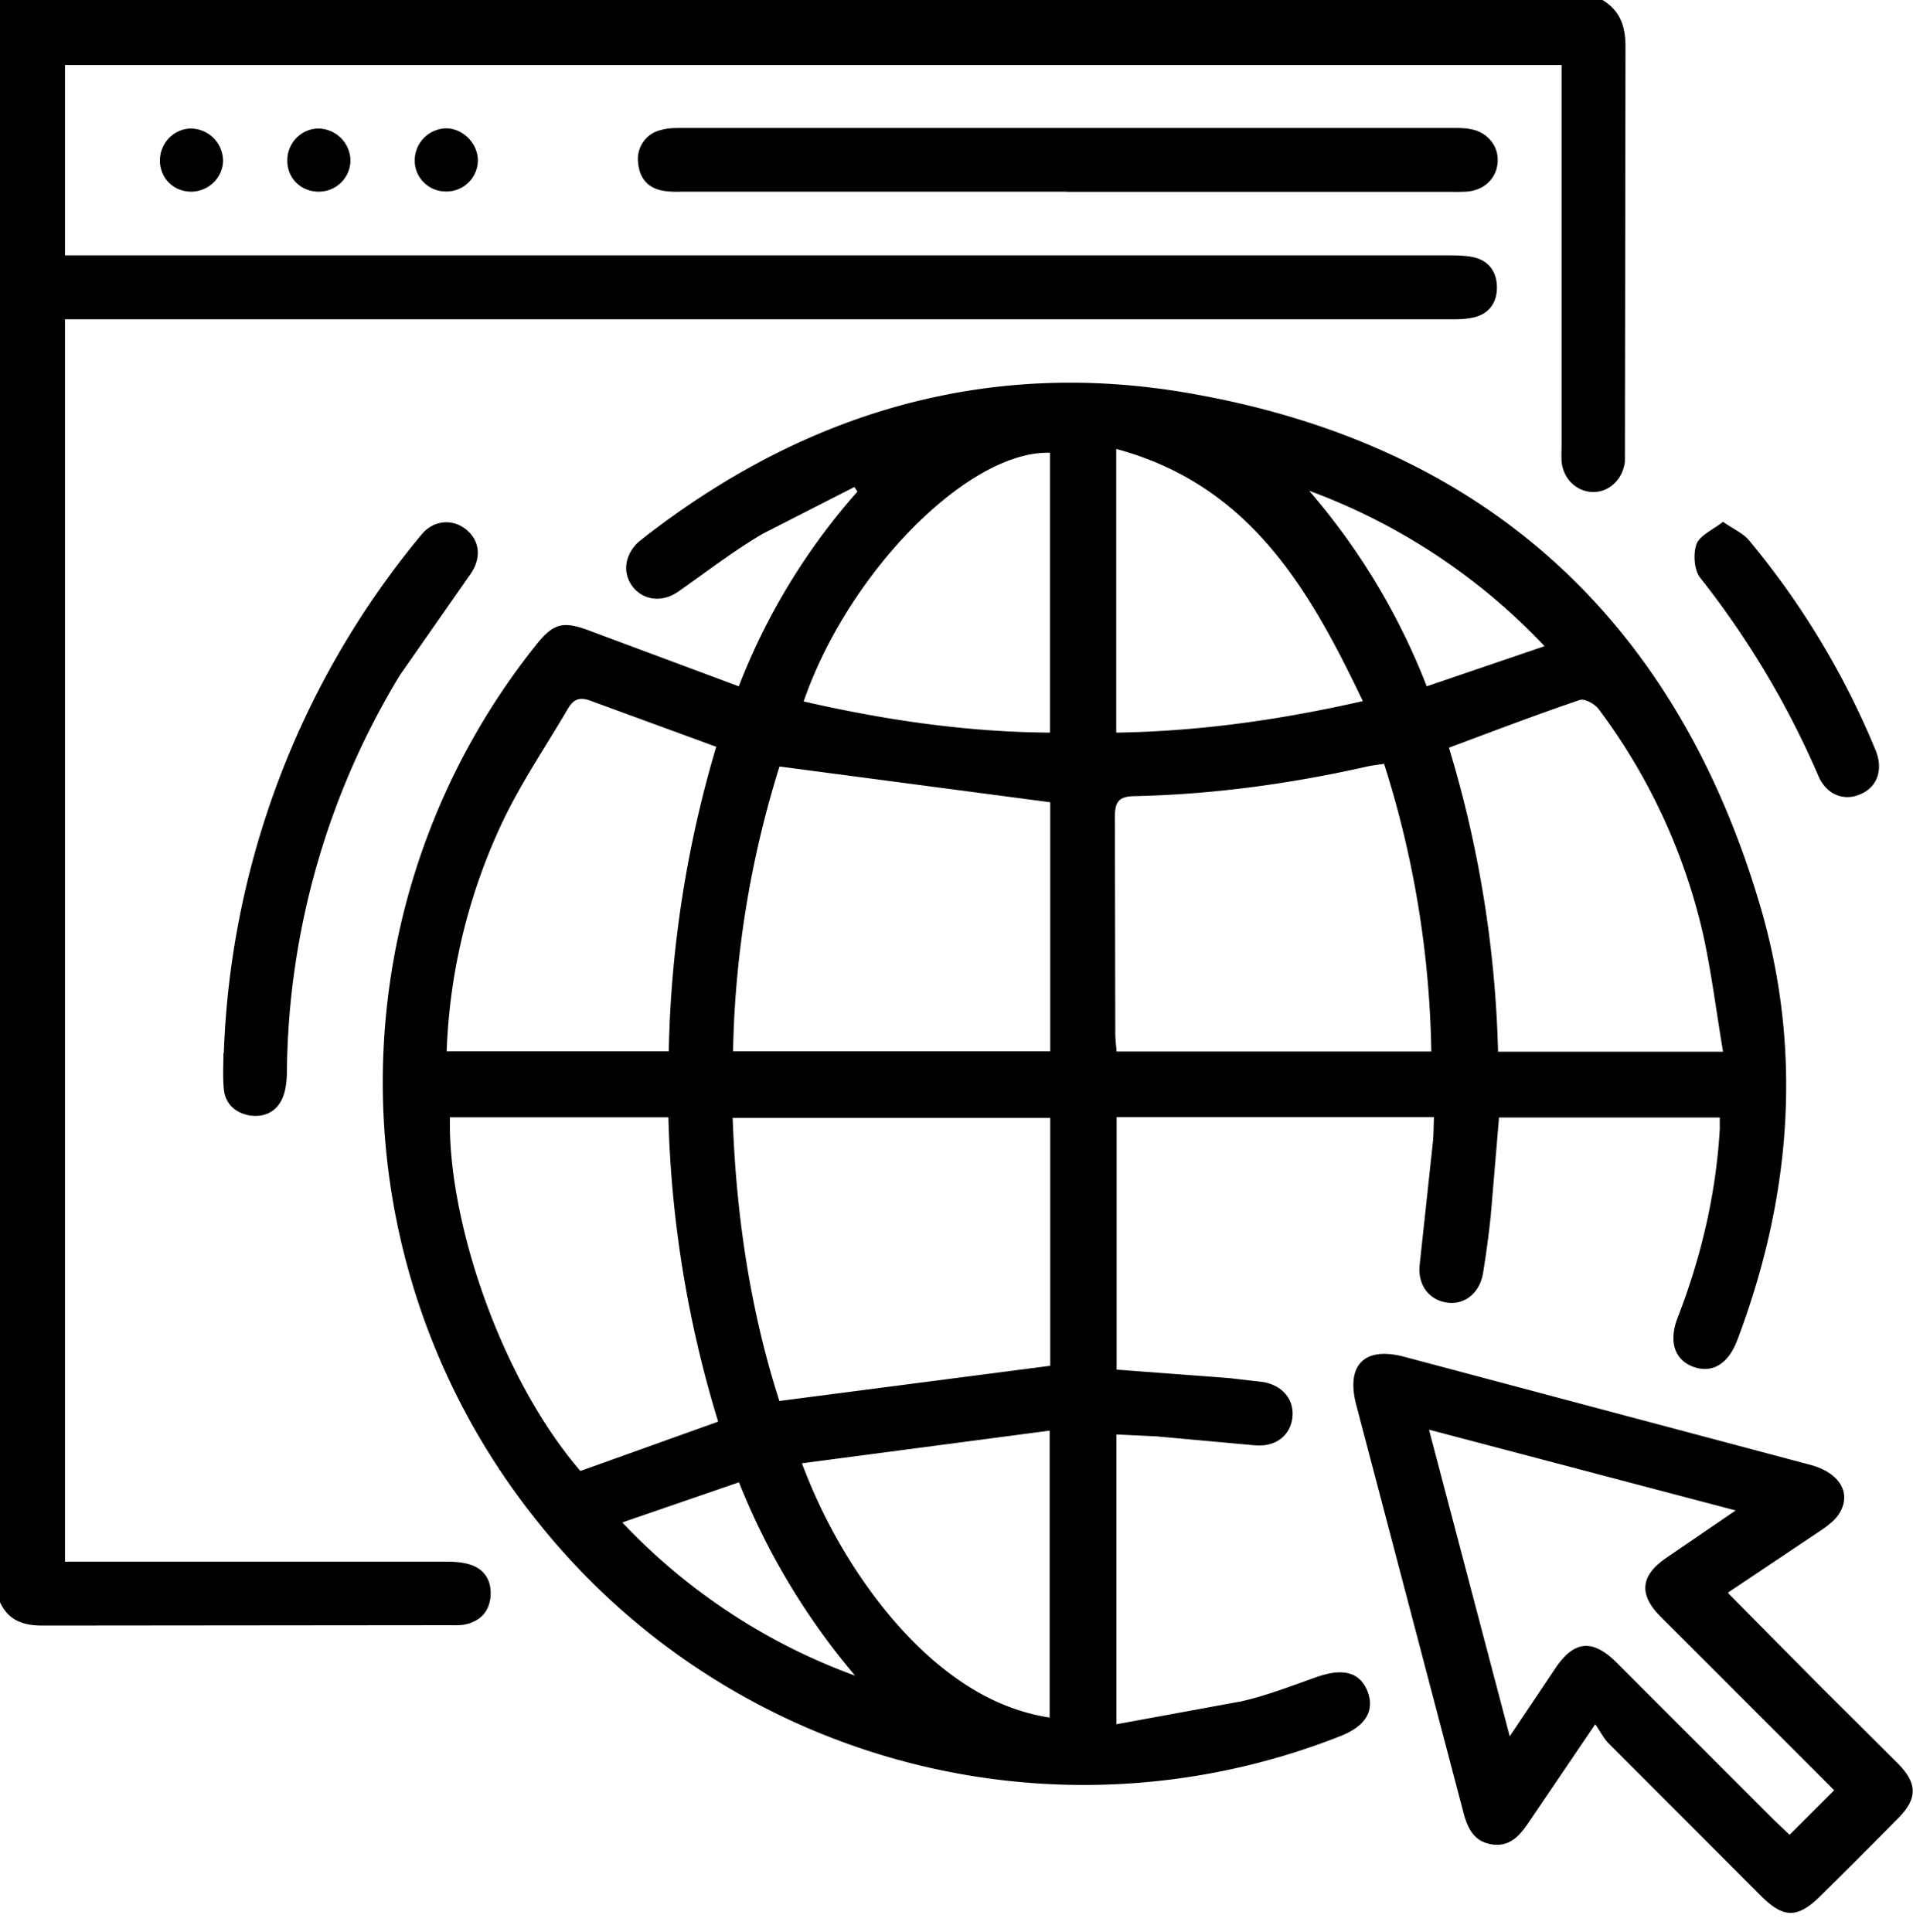 
<svg xmlns="http://www.w3.org/2000/svg" fill="none" viewBox="0 0 100 101"><g fill="#000" clip-path="url(#A)"><path d="M83.77 0c.92.56 1.2 1.37 1.2 2.44l-.03 21.68c-.1.92-.8 1.6-1.65 1.6-.86 0-1.58-.68-1.66-1.6-.02-.3 0-.6 0-.88V3.4H3.4v9.95h72.2c.45 0 .9 0 1.35.08.85.16 1.3.76 1.3 1.6 0 .82-.44 1.42-1.3 1.58-.47.1-.96.08-1.45.08H3.4v64.95h19.97c.45 0 .93.04 1.34.2.7.28 1 .9.93 1.65-.08.77-.53 1.24-1.27 1.42-.28.07-.58.05-.87.05l-21.28.02c-1 0-1.78-.26-2.22-1.22V0h83.77zm-8.82 58.4H58.37v13.2l5.85.44 1.74.2c1.05.15 1.7.9 1.6 1.85s-.87 1.56-1.95 1.47l-5.15-.47-2.1-.1v15.15l6.54-1.2c1.32-.3 2.6-.8 3.9-1.26 1.4-.5 2.3-.27 2.7.77.36 1-.12 1.8-1.46 2.32a36.5 36.5 0 0 1-42.08-11.4 36.63 36.63 0 0 1 .1-45.7c.88-1.1 1.4-1.2 2.7-.72l7.86 2.93a33.7 33.7 0 0 1 6.2-10.18 13 13 0 0 0-.16-.24l-4.8 2.45c-1.53.9-2.95 2-4.42 3.03-.83.57-1.8.45-2.36-.26-.56-.72-.43-1.68.3-2.35l.3-.24c8.36-6.5 17.82-9.33 28.27-7.57 15.5 2.62 25.6 11.73 30.05 26.8 2.26 7.65 1.63 15.32-1.2 22.78-.48 1.23-1.32 1.72-2.32 1.34-.95-.37-1.26-1.32-.78-2.56 1.23-3.18 2-6.45 2.2-9.86v-.6H78.36l-.43 5.1a51.35 51.35 0 0 1-.4 3c-.16 1.05-.94 1.7-1.86 1.58-.95-.12-1.56-.9-1.46-1.96l.7-6.5c.03-.37.03-.76.05-1.22zm-34.2-18.34a53.07 53.07 0 0 0-2.43 14.9H54.9V41.94l-14.16-1.87zm34.07 14.92a52.1 52.1 0 0 0-2.47-15.05c-.36.06-.6.08-.87.14-4 .9-8.06 1.46-12.16 1.55-.8.01-1.04.26-1.04 1.07L58.3 54c0 .3.04.63.07.97h16.45zm-19.9 3.46H38.3c.18 5.16.94 10.14 2.44 14.8L54.9 71.4V58.44zm20.82-19.36a59.9 59.9 0 0 1 2.57 15.9h11.76c-.35-2.08-.6-4.1-1.03-6.08a31.2 31.2 0 0 0-5.48-11.84c-.2-.26-.72-.55-.97-.47-2.27.77-4.5 1.62-6.85 2.5zm-52.4 15.88h11.62a59.8 59.8 0 0 1 2.48-15.92l-6.5-2.38c-.62-.25-.95-.13-1.26.4-1.13 1.93-2.4 3.8-3.36 5.8a30.6 30.6 0 0 0-2.97 12.1zm7 21.94l7.2-2.58a59.4 59.4 0 0 1-2.6-15.91H23.52c-.12 5.38 2.64 13.65 6.83 18.5zm11.57-.43c1.6 4.3 4.25 8.15 7.13 10.54 1.7 1.4 3.58 2.43 5.83 2.78v-15L41.9 76.5zm12.98-52.8c-4.25-.13-10.54 6.22-12.88 13 4.24.97 8.5 1.6 12.88 1.63V23.68zm16.36 13c-2.83-5.93-5.94-11.32-12.9-13.2V38.3c4.35-.07 8.54-.66 12.9-1.65zm-2.83-11.03a34.89 34.89 0 0 1 6.16 10.24l6.16-2.1a32.24 32.24 0 0 0-12.32-8.13zM44.7 87.6a36.5 36.5 0 0 1-6.07-10.11l-6.1 2.1A31.6 31.6 0 0 0 44.7 87.6zm45.65-4.3l4.87 4.92 4 3.98c1.02 1.04 1.02 1.83 0 2.86a524.23 524.23 0 0 1-4 4c-1.24 1.25-1.98 1.25-3.2.02l-7.93-7.94c-.25-.25-.42-.6-.7-1l-3.5 5.16c-.46.68-.98 1.26-1.9 1.12-.94-.14-1.28-.84-1.5-1.7l-5.6-21.3c-.53-2.06.43-3.03 2.48-2.5l21.27 5.66c1.5.4 2.15 1.45 1.53 2.5-.2.35-.56.63-.9.87l-4.93 3.3zm.37-4.34L74.7 74.74l4.22 16.03 2.4-3.58c.97-1.43 1.93-1.52 3.18-.28l8.28 8.28.77.73 2.33-2.33-9.06-9.06c-1.18-1.18-1.07-2.17.3-3.1l3.6-2.46zM55.76 10.02h-19.9c-.36 0-.72.02-1.07-.03-.85-.1-1.35-.6-1.43-1.46a1.55 1.55 0 0 1 1.22-1.74c.35-.1.7-.1 1.07-.1h40.3c.32 0 .65 0 .97.07.84.17 1.4.86 1.37 1.65-.02.85-.64 1.5-1.54 1.6-.35.03-.7.02-1.07.02h-19.9zM11.7 55.06a44.91 44.91 0 0 1 10.33-27.11c.6-.73 1.55-.85 2.27-.32.78.58.9 1.52.28 2.4L20.9 35.3A40.68 40.68 0 0 0 15 55.88c0 .48-.03 1-.2 1.44-.28.75-.92 1.1-1.7 1-.78-.12-1.33-.6-1.4-1.4-.06-.63-.02-1.25-.02-1.86zm78.37-27.78c.57.4 1.06.6 1.37.98a42.38 42.38 0 0 1 6.6 10.95c.42 1 .1 1.93-.77 2.3-.87.4-1.8.04-2.22-.96a46.22 46.22 0 0 0-6.17-10.34c-.32-.4-.38-1.25-.2-1.76.18-.47.86-.75 1.4-1.18zM24.98 8.4a1.64 1.64 0 0 1-1.7 1.61 1.62 1.62 0 0 1-1.6-1.7 1.68 1.68 0 0 1 1.63-1.6c.9 0 1.68.8 1.67 1.7zm-6.66-.03c0 .92-.75 1.66-1.68 1.65-.9-.01-1.6-.68-1.62-1.58-.03-.93.7-1.7 1.6-1.72a1.7 1.7 0 0 1 1.7 1.65zm-6.66-.02c.02.9-.73 1.66-1.66 1.67-.9 0-1.6-.66-1.64-1.56-.03-.93.67-1.7 1.58-1.74a1.7 1.7 0 0 1 1.72 1.63z"/></g><defs><clipPath id="A"><path fill="#000" d="M0 0h100v100H0z"/></clipPath></defs></svg>